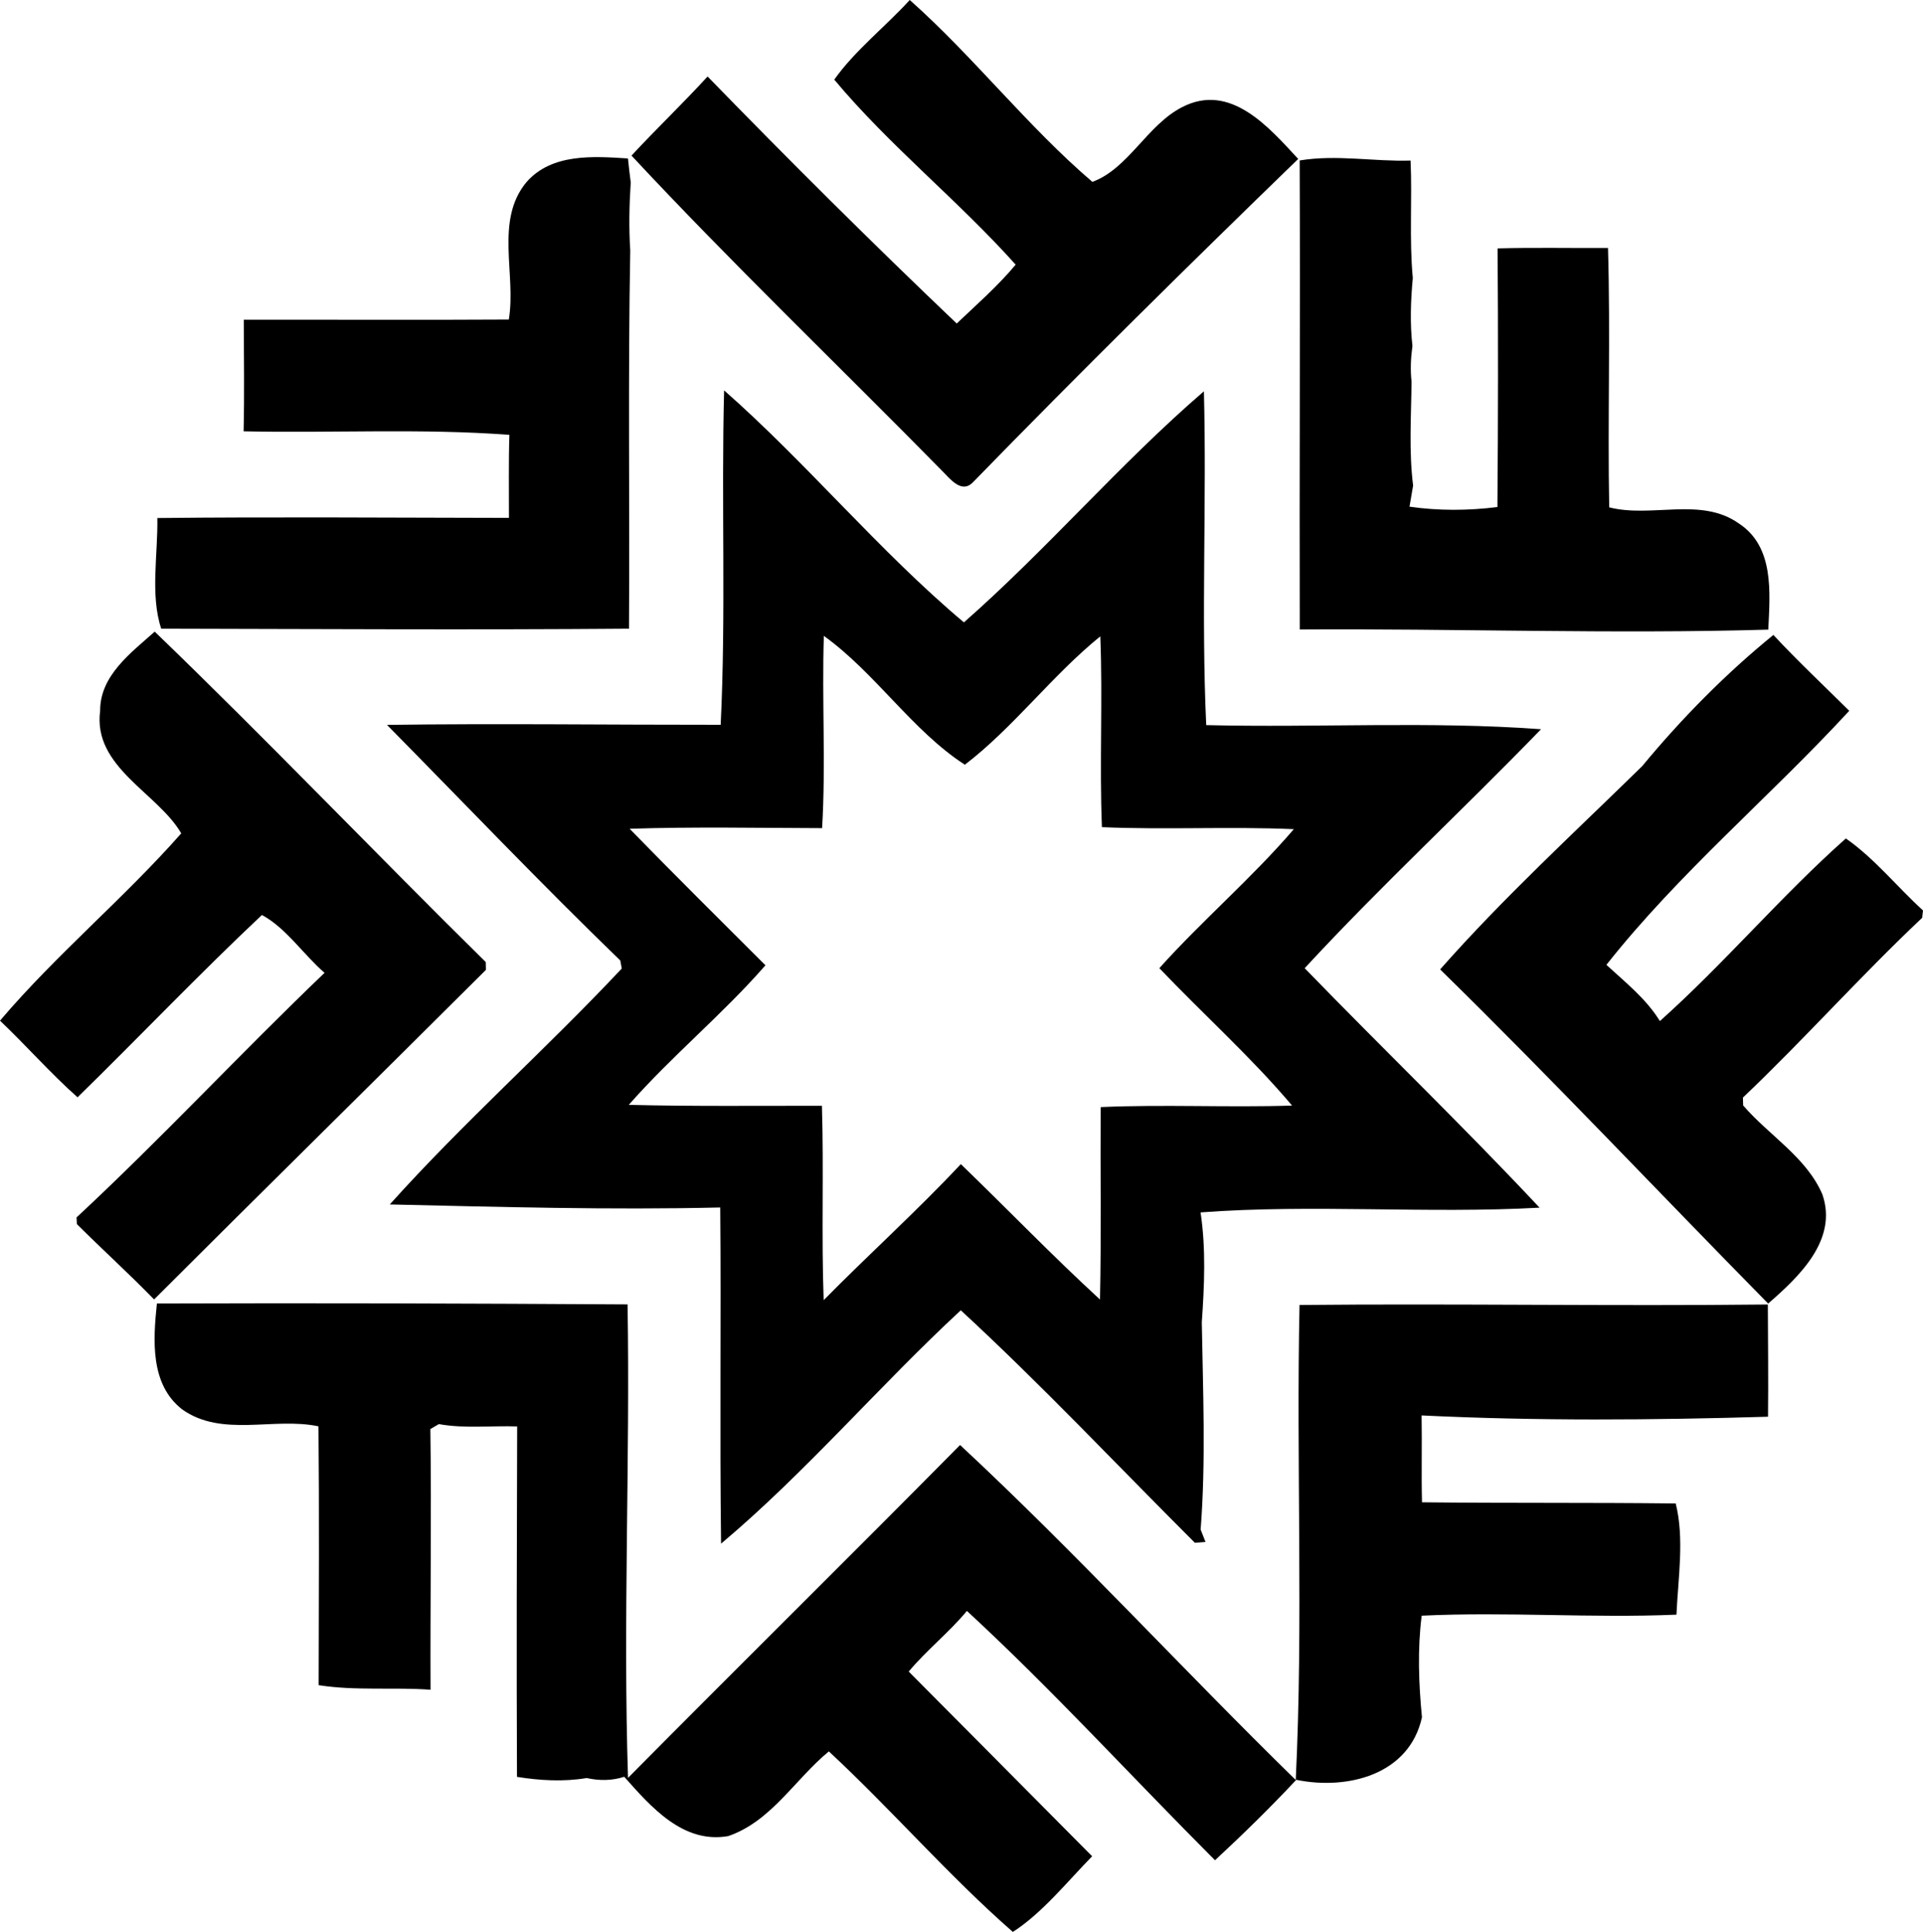 <?xml version="1.0" encoding="iso-8859-1"?>
<!-- Generator: Adobe Illustrator 21.0.2, SVG Export Plug-In . SVG Version: 6.00 Build 0)  -->
<svg version="1.1" xmlns="http://www.w3.org/2000/svg" xmlns:xlink="http://www.w3.org/1999/xlink" x="0px" y="0px"
	 viewBox="0 0 43.07 43.257" style="enable-background:new 0 0 43.07 43.257;" xml:space="preserve">
<g id="Fotografiska">
	<g>
		<path d="M20.376,0c1.438,1.278,2.632,2.826,4.09,4.072c0.803-0.292,1.231-1.276,2.009-1.672c1.079-0.561,1.944,0.448,2.601,1.159
			c-2.454,2.379-4.893,4.784-7.278,7.233c-0.259,0.277-0.516-0.07-0.698-0.25c-2.315-2.355-4.709-4.646-6.956-7.058
			c0.557-0.601,1.151-1.167,1.704-1.771c1.826,1.877,3.683,3.725,5.58,5.531c0.45-0.428,0.921-0.839,1.32-1.318
			c-1.291-1.443-2.821-2.657-4.063-4.143C19.147,1.131,19.826,0.602,20.376,0z"/>
		<path d="M11.794,4.075c0.566-0.644,1.496-0.577,2.271-0.527c0.018,0.179,0.038,0.357,0.062,0.536
			C14.094,4.59,14.083,5.1,14.116,5.606c-0.052,2.823-0.011,5.648-0.028,8.471c-3.491,0.028-6.986,0.007-10.477,0
			c-0.25-0.753-0.072-1.664-0.087-2.478c2.624-0.028,5.25-0.007,7.875-0.003c0.002-0.62-0.01-1.24,0.01-1.859
			c-1.978-0.148-3.97-0.036-5.953-0.079c0.02-0.833,0.006-1.667,0.004-2.499c1.979-0.003,3.957,0.008,5.936-0.004
			C11.566,6.141,11.077,4.932,11.794,4.075z"/>
		<path d="M29.109,3.593c0.825-0.137,1.655,0.028,2.484,0.002c0.039,0.876-0.032,1.757,0.05,2.63
			c-0.047,0.505-0.066,1.017-0.008,1.521c-0.037,0.265-0.05,0.532-0.02,0.799c-0.008,0.774-0.062,1.559,0.035,2.328
			c-0.028,0.156-0.055,0.314-0.081,0.472c0.652,0.094,1.315,0.09,1.969,0.008c0.016-1.93,0.018-3.861,0.004-5.791
			c0.824-0.022,1.649-0.004,2.473-0.009c0.057,1.934-0.01,3.872,0.027,5.807c0.95,0.243,2.052-0.24,2.901,0.359
			c0.801,0.521,0.7,1.551,0.662,2.379c-3.486,0.102-6.995-0.027-10.494-0.003C29.101,10.594,29.124,7.093,29.109,3.593z"/>
		<path d="M16.218,8.741c1.866,1.643,3.476,3.603,5.371,5.195c1.865-1.639,3.501-3.561,5.375-5.174
			c0.065,2.49-0.063,4.987,0.052,7.474c2.498,0.061,5.009-0.091,7.499,0.092c-1.744,1.803-3.592,3.509-5.294,5.351
			c1.743,1.798,3.552,3.538,5.261,5.362c-2.525,0.14-5.075-0.082-7.593,0.106c0.123,0.81,0.085,1.646,0.028,2.461
			c0.026,1.542,0.093,3.106-0.026,4.641c0.036,0.092,0.072,0.185,0.109,0.277c-0.08,0.005-0.16,0.012-0.238,0.019
			c-1.743-1.739-3.434-3.538-5.243-5.206c-1.832,1.695-3.462,3.622-5.369,5.225c-0.033-2.509,0.003-5.018-0.019-7.527
			c-2.467,0.058-4.935-0.012-7.401-0.068c1.647-1.835,3.506-3.482,5.196-5.283c-0.009-0.044-0.026-0.135-0.034-0.18
			c-1.779-1.72-3.487-3.513-5.225-5.275c2.491-0.034,4.983,0,7.474-0.002C16.262,13.736,16.153,11.236,16.218,8.741z M18.452,14.238
			c-0.046,1.435,0.046,2.874-0.039,4.305c-1.436-0.004-2.874-0.033-4.311,0.014c1.003,1.03,2.025,2.041,3.042,3.057
			c-0.96,1.1-2.098,2.029-3.061,3.125c1.442,0.036,2.884,0.019,4.326,0.021c0.044,1.45-0.014,2.902,0.039,4.352
			c1.012-1.027,2.086-1.994,3.072-3.046c1.043,1.005,2.049,2.052,3.117,3.032c0.031-1.435,0.006-2.873,0.015-4.309
			c1.427-0.063,2.858,0.012,4.287-0.034c-0.918-1.087-1.991-2.045-2.973-3.077c0.966-1.075,2.072-2.016,3.012-3.112
			c-1.431-0.063-2.868,0.017-4.298-0.045c-0.057-1.421,0.02-2.85-0.036-4.273c-1.081,0.876-1.947,2.044-3.034,2.875
			C20.437,16.365,19.605,15.067,18.452,14.238z"/>
		<path d="M3.465,14.143c2.514,2.422,4.926,4.947,7.415,7.399c0.001,0.044,0.002,0.132,0.003,0.175
			c-2.473,2.464-4.961,4.912-7.432,7.379c-0.562-0.578-1.159-1.118-1.729-1.687c-0.002-0.037-0.006-0.112-0.008-0.149
			c1.903-1.77,3.675-3.678,5.555-5.477c-0.476-0.412-0.865-1.009-1.403-1.295c-1.403,1.319-2.747,2.731-4.129,4.082
			C1.127,24.029,0.591,23.414,0,22.854c1.256-1.479,2.782-2.744,4.059-4.194c-0.525-0.908-1.985-1.481-1.816-2.746
			C2.24,15.125,2.933,14.619,3.465,14.143z"/>
		<path d="M36.781,17.154c0.881-1.065,1.869-2.068,2.938-2.937c0.546,0.587,1.13,1.134,1.699,1.699
			c-1.779,1.93-3.814,3.631-5.439,5.688c0.426,0.393,0.89,0.758,1.198,1.259c1.451-1.297,2.714-2.8,4.165-4.089
			c0.641,0.446,1.147,1.083,1.728,1.612c-0.004,0.041-0.013,0.124-0.018,0.164c-1.38,1.3-2.641,2.72-4.015,4.026
			c0.002,0.044,0.004,0.132,0.005,0.176c0.578,0.672,1.42,1.161,1.775,1.994c0.349,1.014-0.52,1.839-1.215,2.442
			c-2.453-2.49-4.846-5.034-7.347-7.482C33.665,20.108,35.254,18.65,36.781,17.154z"/>
		<path d="M3.514,29.187c3.514-0.013,7.027-0.001,10.542,0.02c0.058,3.536-0.104,7.072,0.01,10.602
			c2.47-2.494,4.97-4.957,7.437-7.454c2.592,2.411,4.985,5.026,7.518,7.501c0.172-3.534,0.009-7.093,0.085-10.636
			c3.497-0.035,6.993,0.028,10.489-0.011c0.003,0.837,0.013,1.675,0.004,2.513c-2.578,0.076-5.184,0.097-7.759-0.029
			c0.012,0.648-0.007,1.296,0.009,1.945c1.894,0.021,3.789,0.004,5.682,0.026c0.198,0.785,0.054,1.67,0.017,2.49
			c-1.895,0.081-3.806-0.068-5.706,0.023c-0.096,0.749-0.067,1.524,0.006,2.274c-0.283,1.292-1.673,1.635-2.815,1.401
			c-0.583,0.623-1.194,1.221-1.82,1.801c-1.856-1.856-3.63-3.805-5.557-5.583c-0.4,0.485-0.901,0.874-1.303,1.358
			c1.368,1.38,2.741,2.754,4.108,4.136c-0.565,0.577-1.12,1.273-1.776,1.694c-1.439-1.258-2.712-2.735-4.121-4.042
			c-0.756,0.621-1.294,1.571-2.257,1.897c-1.01,0.174-1.726-0.654-2.326-1.329c-0.275,0.09-0.562,0.09-0.841,0.028
			c-0.516,0.087-1.047,0.056-1.561-0.026c-0.012-2.615-0.004-5.231,0.004-7.847c-0.585-0.02-1.176,0.052-1.754-0.052
			c-0.064,0.036-0.127,0.074-0.19,0.111c0.028,1.946-0.005,3.891,0.004,5.837c-0.835-0.061-1.675,0.028-2.506-0.102
			c0.004-1.932,0.015-3.864-0.004-5.796c-1.003-0.212-2.16,0.255-3.053-0.379C3.358,30.996,3.43,30.002,3.514,29.187z"/>
	</g>
</g>
<g id="Layer_1">
</g>
</svg>

